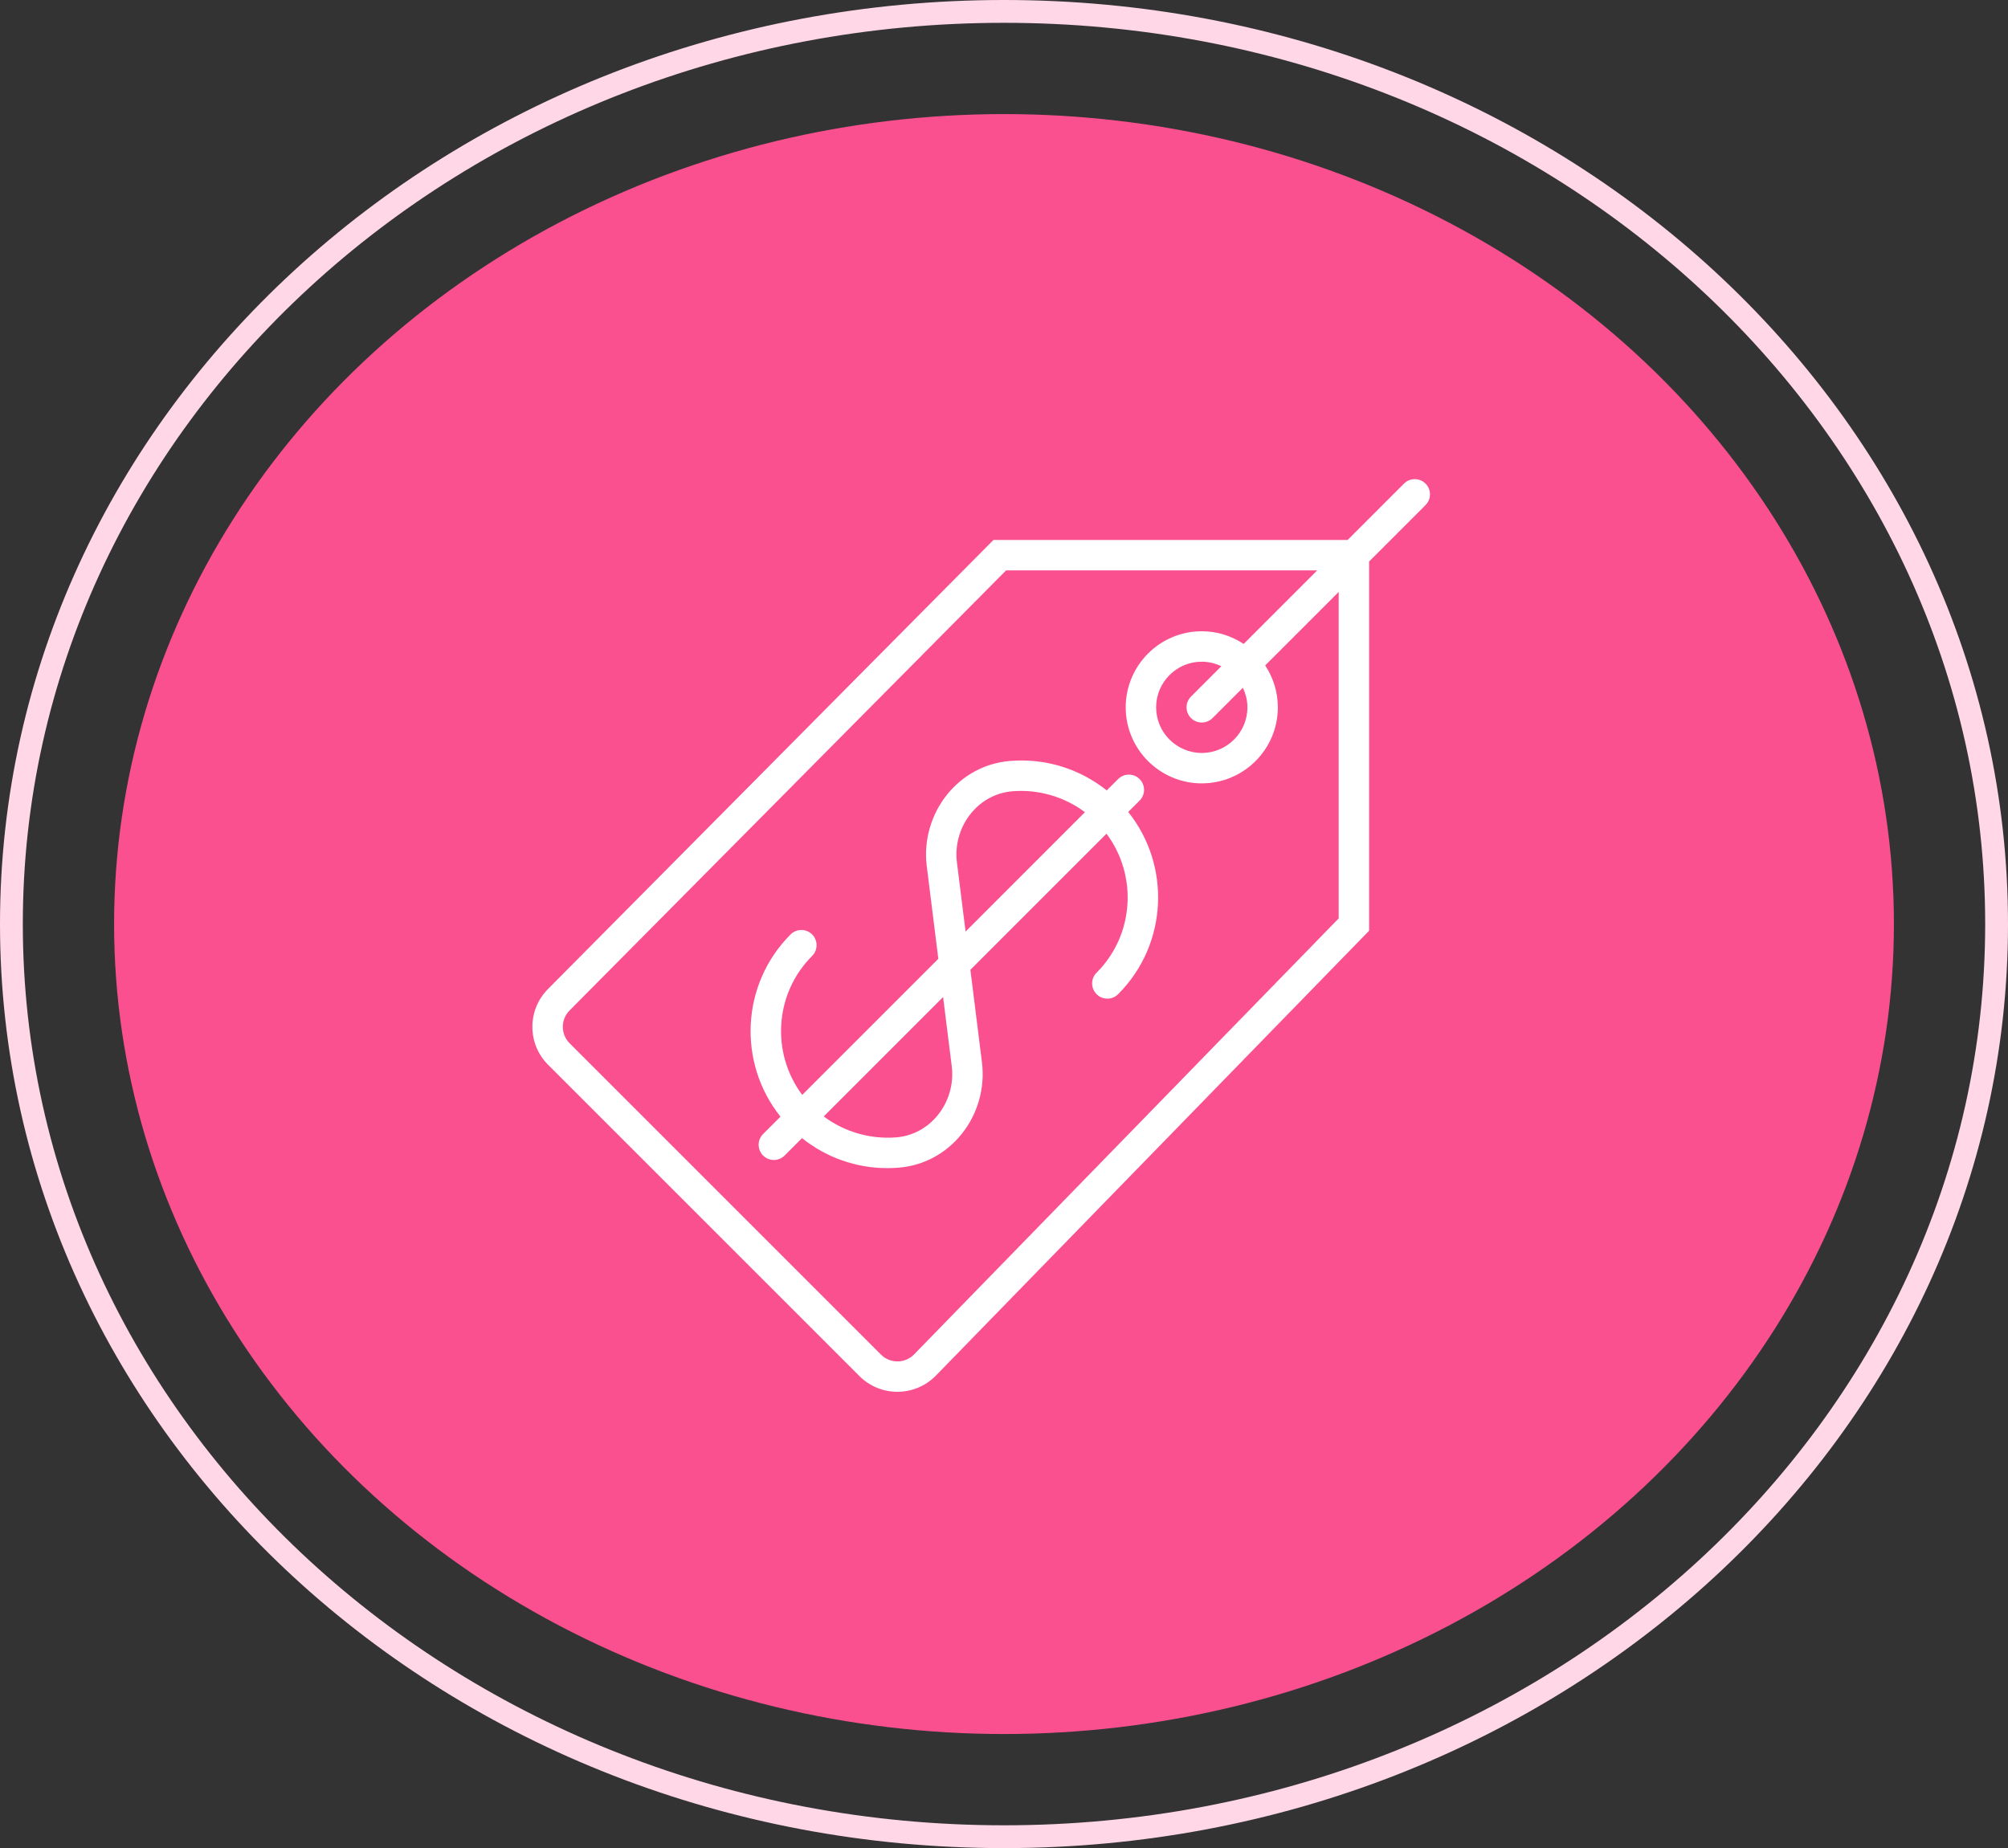 <svg width="88" height="81" viewBox="0 0 88 81" fill="none" xmlns="http://www.w3.org/2000/svg">
<rect x="0" y="0" width="88" height="81" fill="#333333" stroke="none"/>
<path d="M87.5 40.5C87.5 62.553 68.064 80.5 44 80.5C19.936 80.5 0.5 62.553 0.5 40.5C0.5 18.447 19.936 0.5 44 0.5C68.064 0.5 87.5 18.447 87.5 40.5Z" stroke="#FFD7E7"/>
<ellipse cx="44" cy="40.5" rx="39" ry="35.5" fill="#FA508F"/>
<g clip-path="url(#clip0)">
<path d="M62.473 21.195C62.212 20.935 61.791 20.935 61.53 21.195L59.058 23.667H43.536L24.021 43.342C23.577 43.786 23.332 44.377 23.332 45.005C23.332 45.633 23.577 46.225 24.021 46.669L37.666 60.313C38.124 60.772 38.725 61 39.327 61C39.931 61 40.536 60.77 40.999 60.307L60.001 40.792V24.61L62.472 22.138C62.733 21.878 62.733 21.456 62.473 21.195ZM58.668 40.251L40.05 59.371C39.654 59.768 39.007 59.768 38.609 59.371L24.964 45.726C24.771 45.533 24.665 45.277 24.665 45.005C24.665 44.733 24.771 44.477 24.966 44.283L44.091 25H57.725L54.503 28.223C53.976 27.873 53.346 27.667 52.667 27.667C50.829 27.667 49.334 29.163 49.334 31.001C49.334 32.839 50.829 34.334 52.667 34.334C54.506 34.334 56.001 32.839 56.001 31.001C56.001 30.323 55.795 29.693 55.446 29.165L58.668 25.943V40.251ZM54.668 31.001C54.668 32.103 53.77 33.001 52.667 33.001C51.565 33.001 50.667 32.103 50.667 31.001C50.667 29.898 51.565 29.001 52.667 29.001C52.975 29.001 53.264 29.077 53.524 29.201L52.196 30.529C51.935 30.79 51.935 31.211 52.196 31.472C52.326 31.602 52.497 31.667 52.667 31.667C52.838 31.667 53.009 31.602 53.139 31.472L54.467 30.144C54.592 30.405 54.668 30.693 54.668 31.001Z" fill="white"/>
<path d="M49.943 35.088C50.203 34.828 50.203 34.406 49.943 34.146C49.682 33.885 49.261 33.885 49 34.146L48.503 34.643C47.311 33.69 45.799 33.221 44.256 33.352C43.18 33.442 42.207 33.961 41.515 34.814C40.803 35.692 40.474 36.84 40.615 37.963L41.122 42.023L35.157 47.988C33.791 46.162 33.932 43.557 35.591 41.897C35.851 41.637 35.851 41.215 35.591 40.955C35.33 40.694 34.909 40.694 34.648 40.955C32.468 43.135 32.321 46.588 34.205 48.941L33.443 49.702C33.182 49.963 33.182 50.384 33.443 50.645C33.573 50.775 33.744 50.84 33.914 50.84C34.085 50.84 34.256 50.775 34.386 50.645L35.148 49.883C36.21 50.732 37.525 51.198 38.889 51.198C39.056 51.198 39.224 51.191 39.393 51.176C40.468 51.087 41.442 50.569 42.134 49.715C42.846 48.837 43.175 47.688 43.034 46.565L42.527 42.505L48.492 36.54C49.858 38.367 49.717 40.972 48.058 42.631C47.797 42.892 47.797 43.313 48.058 43.574C48.319 43.835 48.74 43.835 49.001 43.574C51.181 41.393 51.327 37.941 49.444 35.587L49.943 35.088ZM41.71 46.731C41.806 47.496 41.582 48.277 41.097 48.876C40.636 49.444 39.991 49.79 39.281 49.849C38.135 49.939 37.009 49.61 36.1 48.932L41.331 43.7L41.71 46.731ZM41.937 37.798C41.841 37.034 42.064 36.252 42.549 35.654C43.01 35.085 43.656 34.74 44.366 34.68C45.511 34.586 46.639 34.918 47.547 35.597L42.316 40.829L41.937 37.798Z" fill="white"/>
</g>
<defs>
<clipPath id="clip0">
<rect width="40" height="40" fill="white" transform="translate(23 21)"/>
</clipPath>
</defs>
</svg>
